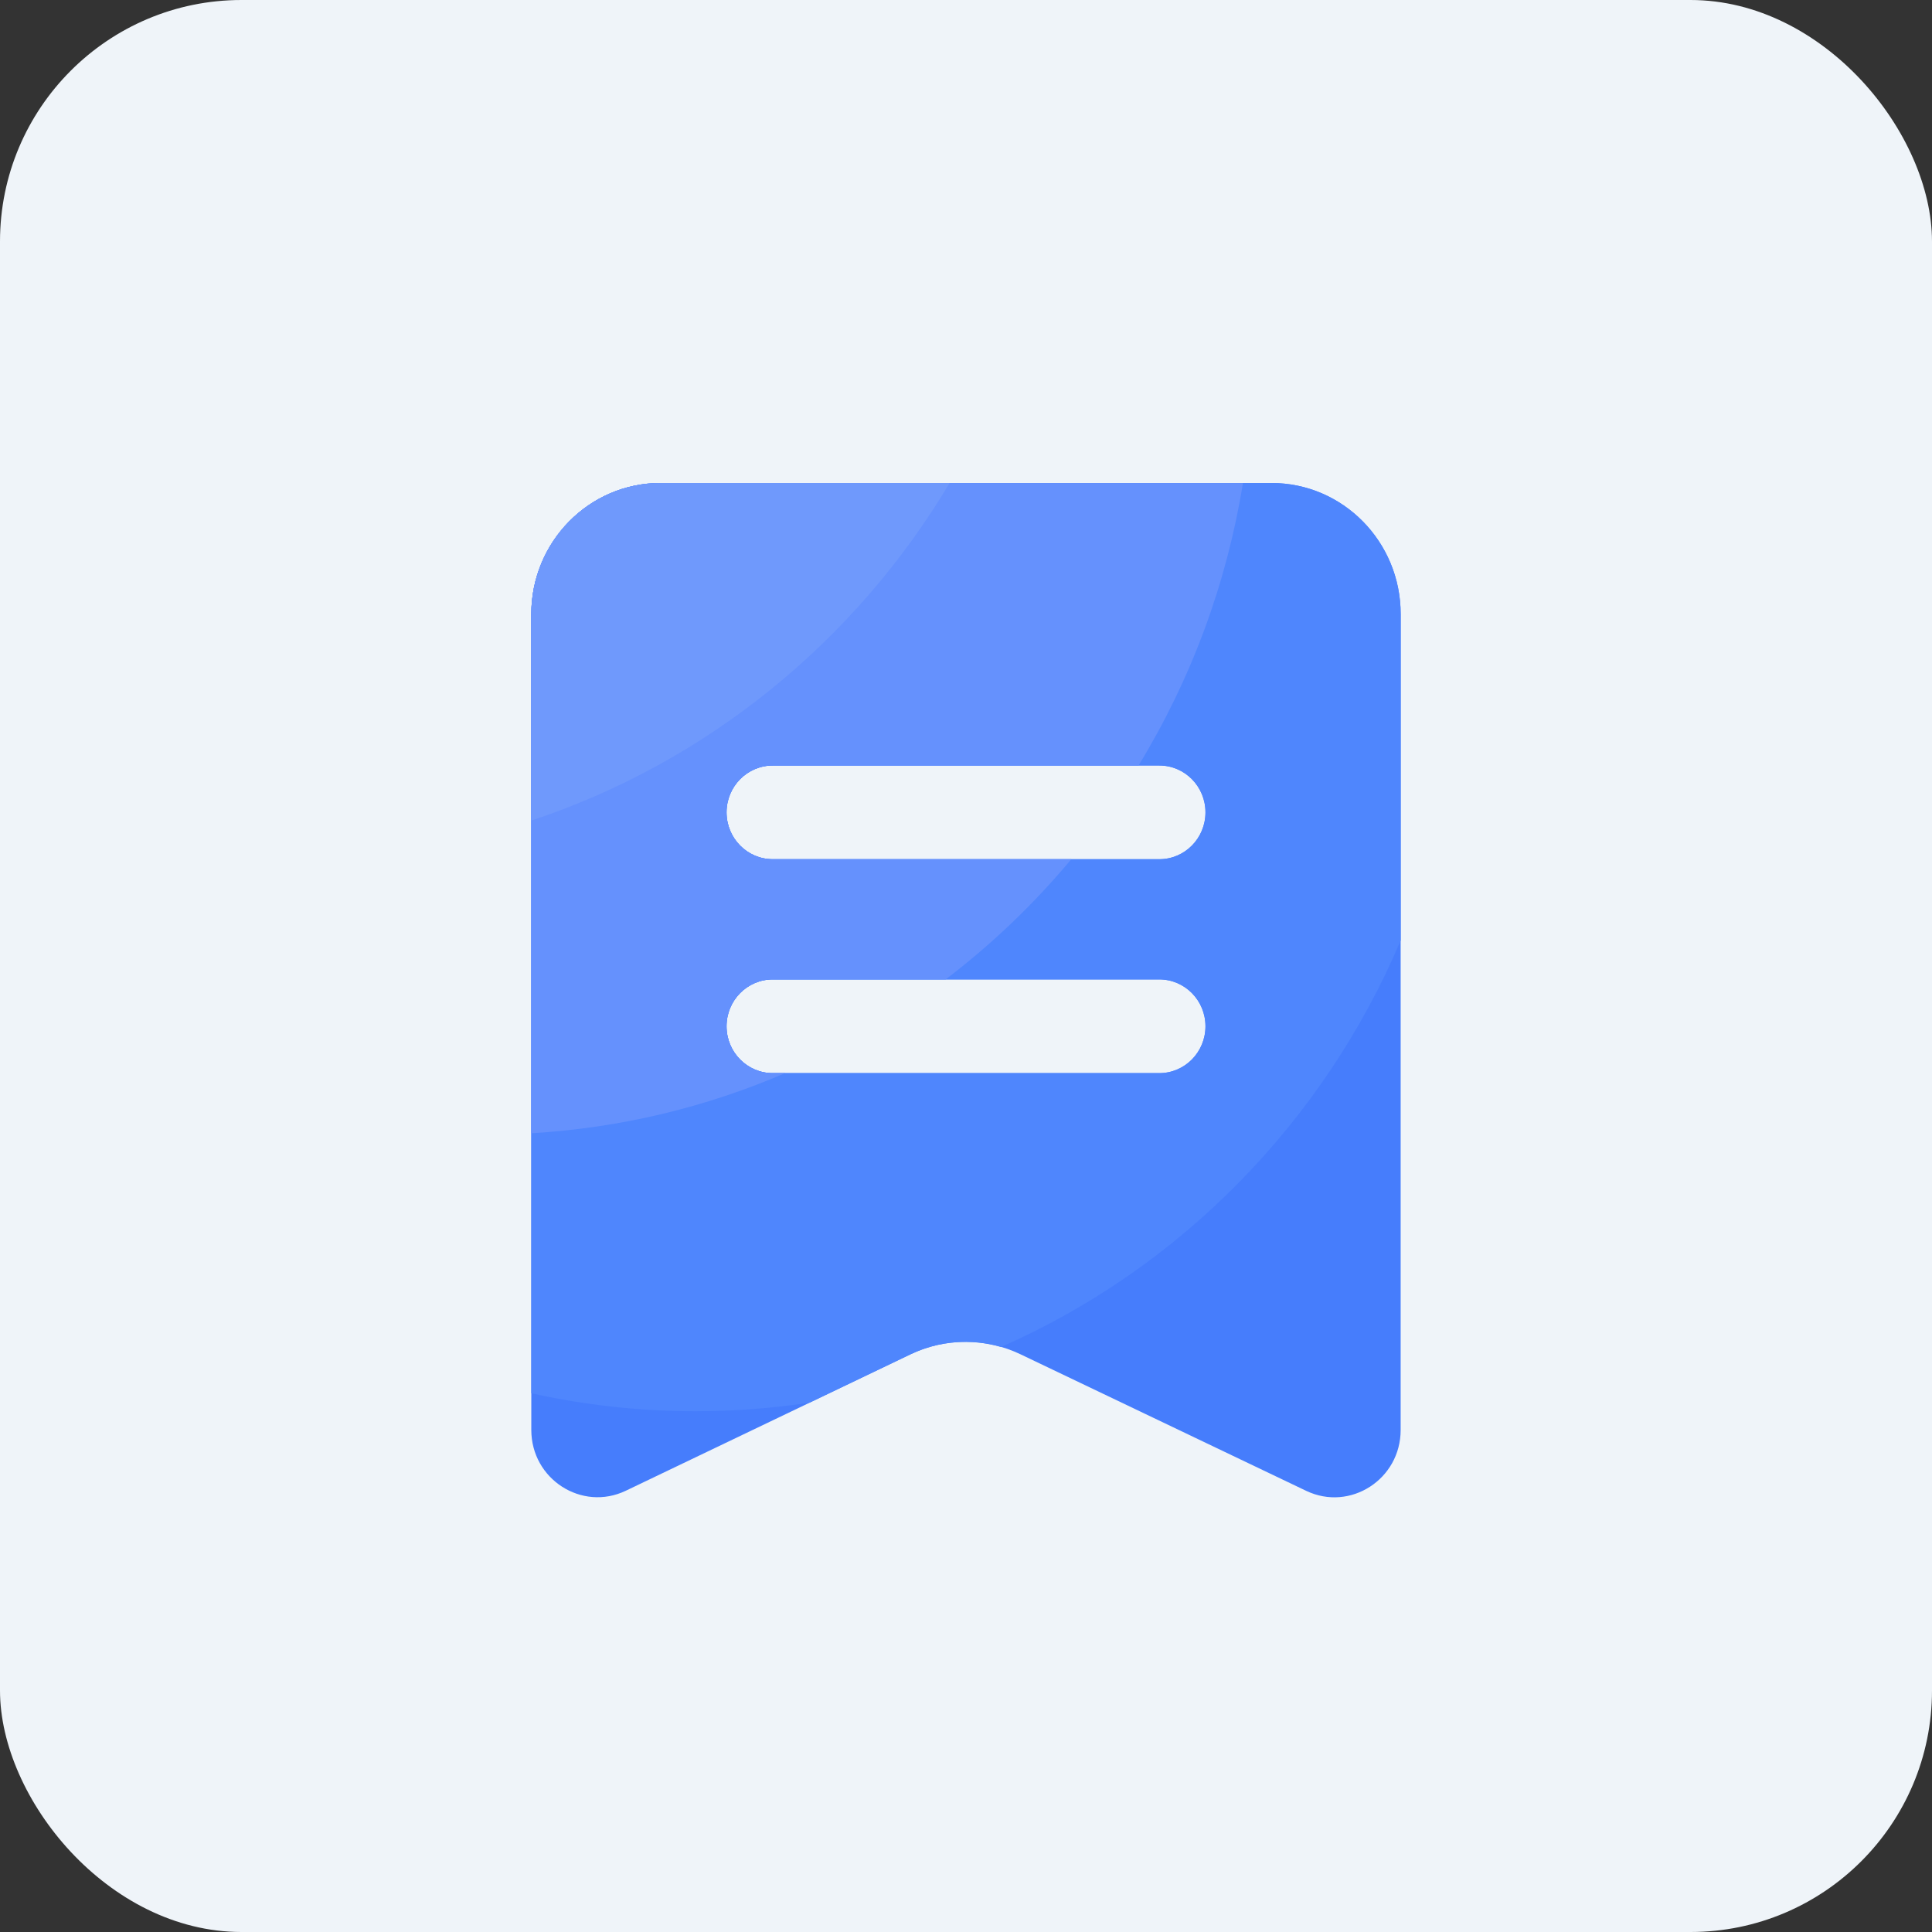 <?xml version="1.0" encoding="UTF-8"?>
<svg width="40px" height="40px" viewBox="0 0 40 40" version="1.1" xmlns="http://www.w3.org/2000/svg" xmlns:xlink="http://www.w3.org/1999/xlink">
    <rect x="0" y="0" width="40" height="40" fill="#333333" stroke="none"/>
    <title>icon-bjgl</title>
    <g id="页面-2" stroke="none" stroke-width="1" fill="none" fill-rule="evenodd">
        <g id="0-1-机构端首页" transform="translate(-209, -310)">
            <g id="icon-rttj" transform="translate(209, 310)">
                <rect id="矩形备份-2" fill="#EFF4F9" x="0" y="0" width="40" height="40" rx="5"></rect>
                <g id="头条-(1)" transform="translate(11, 10)" fill-rule="nonzero">
                    <path d="M15.326,0 L2.675,0 C1.198,0 0,1.215 0,2.715 L0,19.605 C0,20.626 1.047,21.299 1.957,20.864 L7.849,18.041 C8.571,17.695 9.408,17.694 10.13,18.04 L16.043,20.866 C16.953,21.301 17.999,20.627 17.999,19.606 L17.999,2.715 C18,1.216 16.803,0 15.326,0 L15.326,0 Z M13.002,12.218 L4.998,12.218 C4.47,12.218 4.042,11.784 4.042,11.248 C4.042,10.712 4.47,10.278 4.998,10.278 L13.002,10.278 C13.531,10.278 13.958,10.713 13.958,11.248 C13.958,11.783 13.531,12.218 13.002,12.218 Z M13.002,7.789 L4.998,7.789 C4.47,7.789 4.042,7.355 4.042,6.819 C4.042,6.283 4.47,5.849 4.998,5.849 L13.002,5.849 C13.53,5.849 13.958,6.283 13.958,6.819 C13.958,7.355 13.53,7.789 13.002,7.789 L13.002,7.789 Z" id="形状" fill="#467DFC"></path>
                    <path d="M18,9.47 L18,2.715 C18,1.216 16.803,0 15.325,0 L2.675,0 C1.198,0 0,1.215 0,2.715 L0,18.846 C1.118,19.094 2.26,19.219 3.404,19.218 C4.205,19.218 4.991,19.157 5.76,19.041 L7.849,18.04 C8.441,17.757 9.108,17.709 9.726,17.888 C13.431,16.257 16.401,13.235 18,9.47 Z M13.002,12.218 L4.998,12.218 C4.47,12.218 4.042,11.784 4.042,11.248 C4.042,10.712 4.47,10.278 4.998,10.278 L13.002,10.278 C13.531,10.278 13.958,10.713 13.958,11.248 C13.958,11.783 13.531,12.218 13.002,12.218 Z M13.002,7.789 L4.998,7.789 C4.47,7.789 4.042,7.355 4.042,6.819 C4.042,6.283 4.47,5.849 4.998,5.849 L13.002,5.849 C13.53,5.849 13.958,6.283 13.958,6.819 C13.958,7.355 13.53,7.789 13.002,7.789 L13.002,7.789 Z" id="形状" fill="#4F86FD"></path>
                    <path d="M5.256,12.218 L4.998,12.218 C4.47,12.218 4.042,11.784 4.042,11.248 C4.042,10.712 4.47,10.278 4.998,10.278 L8.578,10.278 C9.535,9.55 10.408,8.714 11.18,7.789 L4.998,7.789 C4.47,7.789 4.042,7.355 4.042,6.819 C4.042,6.283 4.47,5.849 4.998,5.849 L12.572,5.849 C13.664,4.062 14.398,2.075 14.734,0.001 L2.675,0.001 C1.198,0.001 0,1.216 0,2.717 L0,13.463 C1.855,13.353 3.625,12.92 5.256,12.218 Z" id="路径" fill="#6591FD"></path>
                    <path d="M8.661,0 L2.675,0 C1.198,0 0,1.215 0,2.715 L0,6.989 C3.645,5.781 6.71,3.271 8.661,0 Z" id="路径" fill="#6F99FC"></path>
                </g>
            </g>
        </g>
    </g>
</svg>